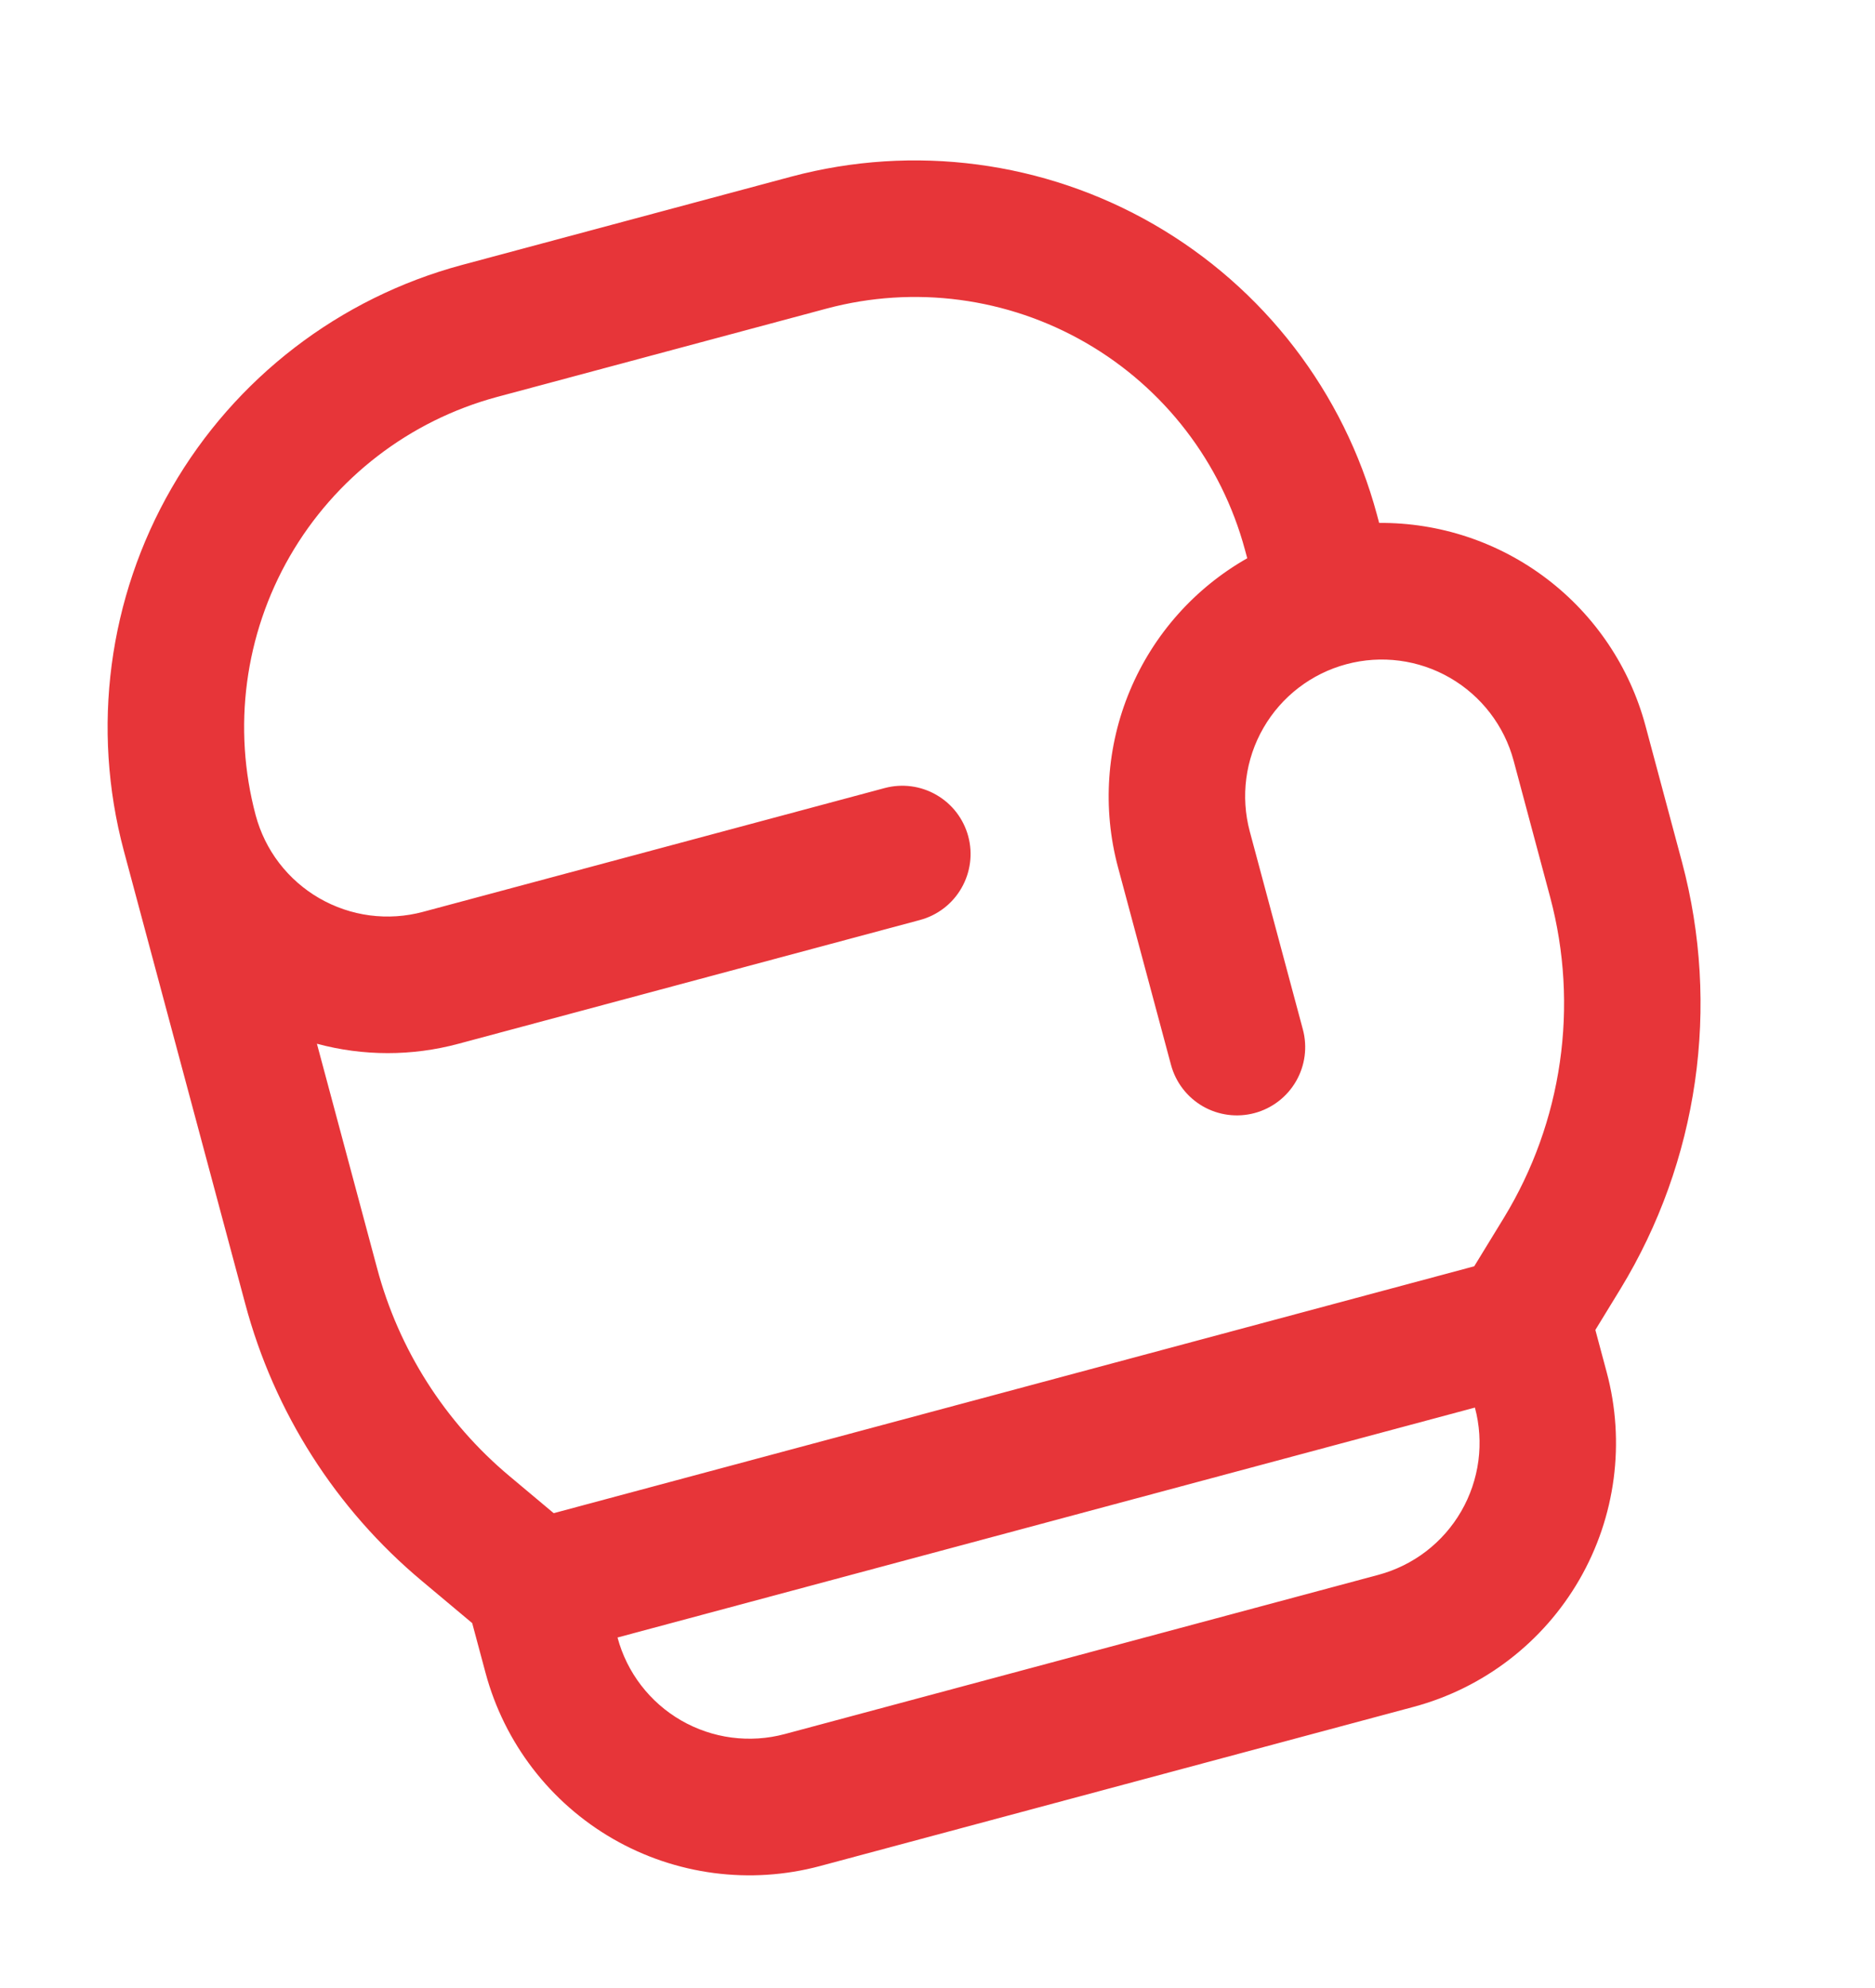 <svg width="50" height="53" viewBox="0 0 50 53" fill="none" xmlns="http://www.w3.org/2000/svg">
<g clip-path="url(#clip0_8_152)">
<path d="M36.777 13.94L36.718 13.719C35.839 10.456 33.701 7.675 30.774 5.985C27.848 4.296 24.37 3.837 21.105 4.708L12.311 7.066C9.048 7.945 6.267 10.082 4.578 13.009C2.889 15.936 2.43 19.413 3.301 22.678L6.539 34.757C7.31 37.65 8.957 40.233 11.255 42.152L12.592 43.272L12.949 44.603C13.451 46.468 14.672 48.058 16.345 49.023C18.017 49.987 20.005 50.248 21.87 49.748L37.696 45.505C39.562 45.005 41.152 43.784 42.118 42.111C43.084 40.438 43.345 38.449 42.845 36.583L42.543 35.456L43.215 34.358C44.242 32.672 44.916 30.795 45.198 28.841C45.48 26.887 45.363 24.897 44.855 22.989L43.877 19.34C43.457 17.782 42.532 16.406 41.246 15.429C39.961 14.452 38.389 13.929 36.774 13.941L36.777 13.94ZM36.755 41.986L20.927 46.23C20.465 46.354 19.983 46.385 19.509 46.323C19.035 46.261 18.578 46.105 18.164 45.867C17.327 45.384 16.717 44.589 16.467 43.656L39.331 37.526C39.455 37.987 39.486 38.469 39.424 38.944C39.361 39.418 39.206 39.875 38.967 40.289C38.728 40.703 38.409 41.067 38.03 41.358C37.65 41.649 37.217 41.862 36.755 41.986ZM41.341 23.931C41.721 25.362 41.808 26.855 41.596 28.32C41.385 29.786 40.879 31.193 40.109 32.458L39.313 33.759L14.765 40.341L13.593 39.359C11.869 37.919 10.633 35.98 10.055 33.808L8.451 27.826C9.686 28.159 10.986 28.16 12.221 27.828L24.533 24.527C24.999 24.402 25.397 24.097 25.638 23.678C25.879 23.26 25.945 22.763 25.82 22.297C25.695 21.831 25.39 21.433 24.971 21.192C24.553 20.95 24.056 20.885 23.59 21.01L11.28 24.31C10.818 24.434 10.336 24.466 9.861 24.404C9.387 24.342 8.93 24.186 8.515 23.947C8.101 23.708 7.738 23.39 7.446 23.01C7.155 22.631 6.942 22.197 6.818 21.735C6.196 19.403 6.524 16.919 7.73 14.828C8.937 12.738 10.924 11.211 13.254 10.583L22.049 8.225C24.381 7.603 26.865 7.931 28.955 9.138C31.046 10.344 32.573 12.331 33.2 14.662L33.26 14.883C31.856 15.68 30.756 16.92 30.132 18.409C29.508 19.898 29.395 21.552 29.811 23.112L31.226 28.387C31.351 28.854 31.656 29.251 32.074 29.493C32.492 29.734 32.989 29.799 33.456 29.674C33.922 29.549 34.32 29.244 34.561 28.826C34.803 28.408 34.868 27.911 34.743 27.444L33.328 22.169C33.078 21.236 33.209 20.241 33.692 19.405C34.175 18.568 34.97 17.958 35.903 17.708C36.836 17.457 37.83 17.588 38.667 18.071C39.503 18.554 40.114 19.349 40.364 20.282L41.341 23.931Z" fill="#E73539"/>
</g>
<defs>
<clipPath id="clip0_8_152">
<rect width="50" height="52.574" fill="white"/>
</clipPath>
</defs>
</svg>
